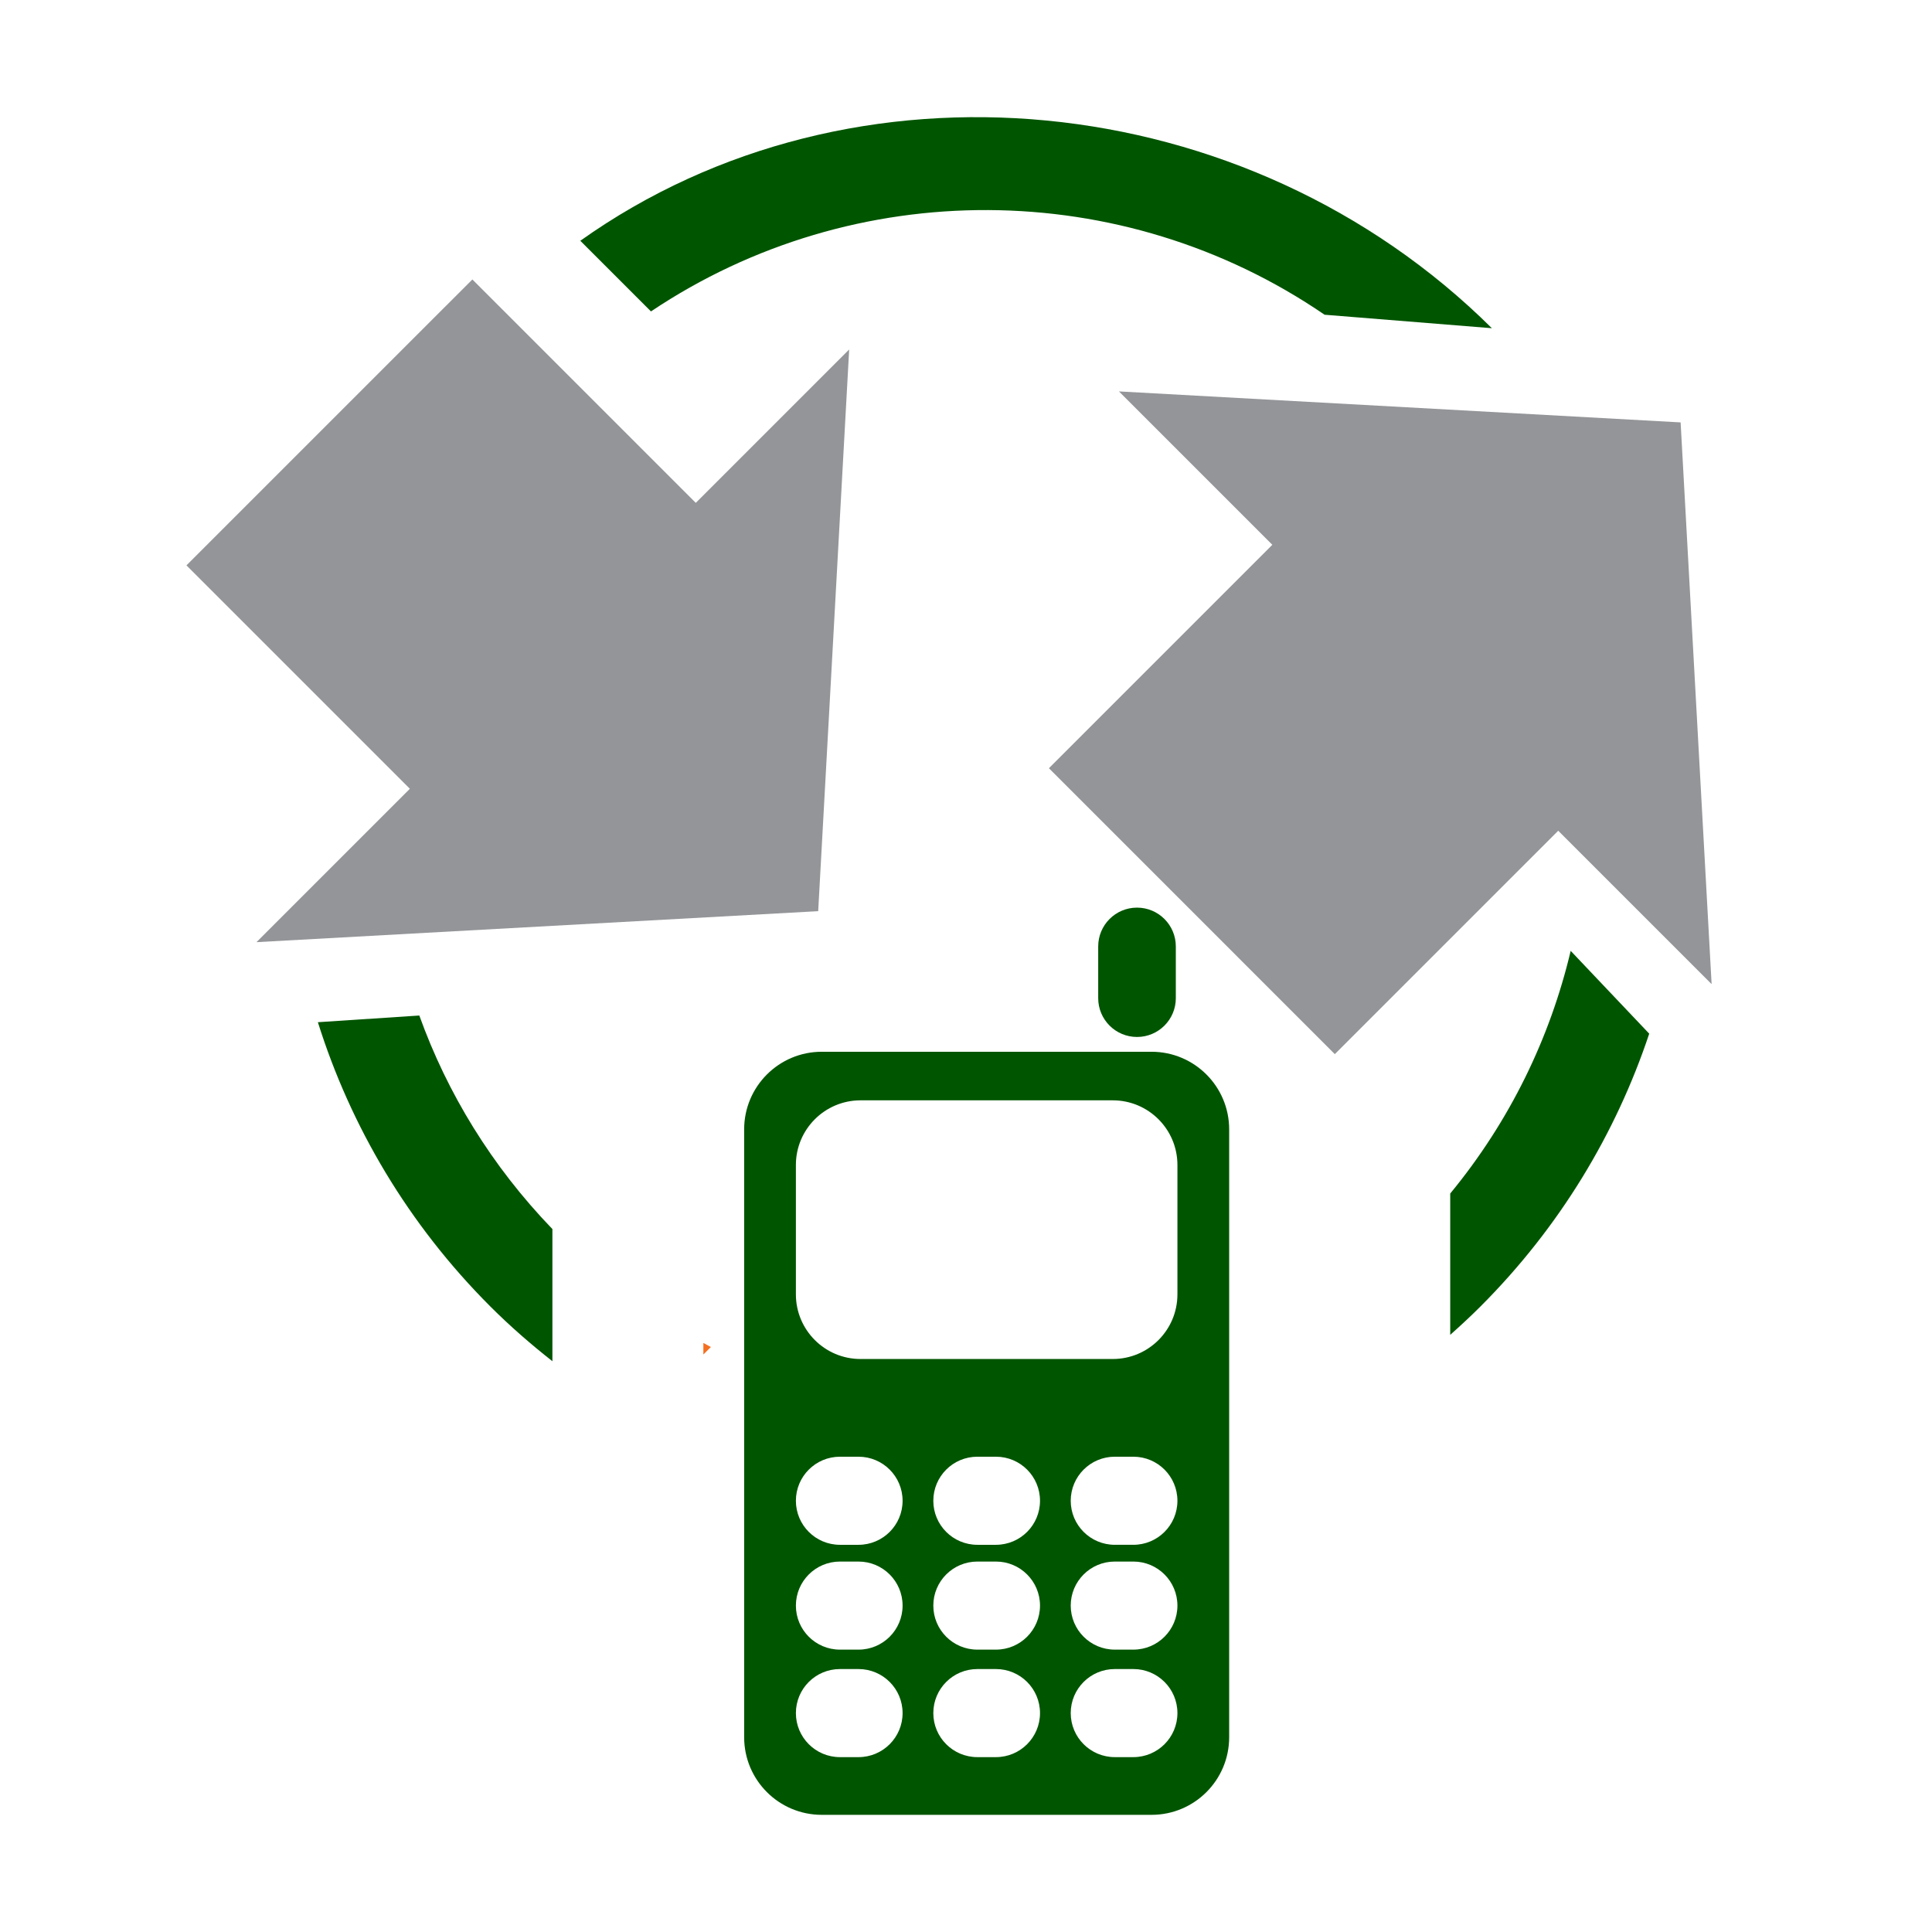 <?xml version="1.0" encoding="UTF-8" standalone="no"?>
<svg
   enable-background="new 0 0 400 400"
   height="400"
   viewBox="0 0 400 400"
   width="400"
   version="1.1"
   id="svg8"
   sodipodi:docname="function3-large.svg"
   inkscape:version="1.4 (86a8ad7, 2024-10-11)"
   xmlns:inkscape="http://www.inkscape.org/namespaces/inkscape"
   xmlns:sodipodi="http://sodipodi.sourceforge.net/DTD/sodipodi-0.dtd"
   xmlns="http://www.w3.org/2000/svg"
   xmlns:svg="http://www.w3.org/2000/svg">
  <defs
     id="defs8" />
  <sodipodi:namedview
     id="namedview8"
     pagecolor="#ffffff"
     bordercolor="#000000"
     borderopacity="0.25"
     inkscape:showpageshadow="2"
     inkscape:pageopacity="0.0"
     inkscape:pagecheckerboard="0"
     inkscape:deskcolor="#d1d1d1"
     inkscape:zoom="1.755"
     inkscape:cx="199.7151"
     inkscape:cy="200"
     inkscape:window-width="1680"
     inkscape:window-height="946"
     inkscape:window-x="-8"
     inkscape:window-y="-8"
     inkscape:window-maximized="1"
     inkscape:current-layer="g8" />
  <path
     d="m38.604 117.051 46.255 46.257-31.759 31.757 116.298-6.418 6.415-116.291-31.759 31.758-46.255-46.254z"
     fill="#939598"
     id="path1" />
  <path
     d="m276.357 218.246 46.257-46.255 31.758 31.758-6.418-116.296-116.291-6.416 31.758 31.758-46.255 46.257z"
     fill="#939598"
     id="path2" />
  <g
     fill="#f37021"
     id="g8">
    <path
       d="m145.623 280.441 1.557-1.557c-.523-.271-1.038-.56-1.557-.838z"
       id="path3" />
    <path
       d="m114.37 254.463c-12.587-13.045-21.779-28.146-27.554-44.211l-21.004 1.385c6.774 21.533 18.657 41.807 35.723 58.872 4.093 4.093 8.399 7.827 12.835 11.32z"
       id="path4"
       style="fill:#005500" />
    <path
       d="m325.193 196.865c-4.264 18-12.574 35.229-24.941 50.243v29.255c2.121-1.884 4.21-3.819 6.244-5.851 16.44-16.438 28.068-35.854 34.958-56.5z"
       id="path5"
       style="fill:#005500" />
    <path
       d="m308.879 67.953c-50.767-50.376-132.286-58.256-188.73-18.103l14.627 14.627c42.099-28.21 97.577-27.976 139.463.685z"
       id="path6"
       style="fill:#005500" />
    <path
       d="m238.419 217.756h-68.282c-8.873 0-16.067 7.193-16.067 16.067v125.853c0 8.875 7.194 16.066 16.067 16.066h68.282c8.875 0 16.067-7.191 16.067-16.066v-125.853c0-8.874-7.192-16.067-16.067-16.067zm-60.666 146.039h-3.855c-5.035 0-9.117-4.086-9.117-9.119 0-5.035 4.083-9.117 9.117-9.117h3.855c5.036 0 9.119 4.082 9.119 9.117 0 5.033-4.083 9.119-9.119 9.119zm0-22.256h-3.855c-5.035 0-9.117-4.082-9.117-9.117s4.083-9.117 9.117-9.117h3.855c5.036 0 9.119 4.082 9.119 9.117s-4.083 9.117-9.119 9.117zm0-21.703h-3.855c-5.035 0-9.117-4.084-9.117-9.117 0-5.037 4.083-9.121 9.117-9.121h3.855c5.036 0 9.119 4.084 9.119 9.121 0 5.033-4.083 9.117-9.119 9.117zm28.453 43.959h-3.855c-5.038 0-9.117-4.086-9.117-9.119 0-5.035 4.079-9.117 9.117-9.117h3.855c5.033 0 9.117 4.082 9.117 9.117 0 5.033-4.084 9.119-9.117 9.119zm0-22.256h-3.855c-5.038 0-9.117-4.082-9.117-9.117s4.079-9.117 9.117-9.117h3.855c5.033 0 9.117 4.082 9.117 9.117s-4.084 9.117-9.117 9.117zm0-21.703h-3.855c-5.038 0-9.117-4.084-9.117-9.117 0-5.037 4.079-9.121 9.117-9.121h3.855c5.033 0 9.117 4.084 9.117 9.121 0 5.033-4.084 9.117-9.117 9.117zm28.45 43.959h-3.854c-5.036 0-9.12-4.086-9.12-9.119 0-5.035 4.084-9.117 9.12-9.117h3.854c5.033 0 9.117 4.082 9.117 9.117 0 5.033-4.084 9.119-9.117 9.119zm0-22.256h-3.854c-5.036 0-9.12-4.082-9.12-9.117s4.084-9.117 9.12-9.117h3.854c5.033 0 9.117 4.082 9.117 9.117s-4.084 9.117-9.117 9.117zm0-21.703h-3.854c-5.036 0-9.12-4.084-9.12-9.117 0-5.037 4.084-9.121 9.12-9.121h3.854c5.033 0 9.117 4.084 9.117 9.121 0 5.033-4.084 9.117-9.117 9.117zm9.117-51.856c0 7.394-5.992 13.389-13.387 13.389h-52.216c-7.395 0-13.389-5.995-13.389-13.389v-26.778c0-7.394 5.994-13.388 13.389-13.388h52.217c7.395 0 13.387 5.994 13.387 13.388v26.778z"
       id="path7"
       style="fill:#005500" />
    <path
       d="m235.406 214.693c4.437 0 8.035-3.597 8.035-8.033v-10.711c0-4.438-3.599-8.034-8.035-8.034-4.438 0-8.035 3.596-8.035 8.034v10.711c0 4.437 3.597 8.033 8.035 8.033z"
       id="path8"
       style="fill:#005500" />
  </g>
</svg>

